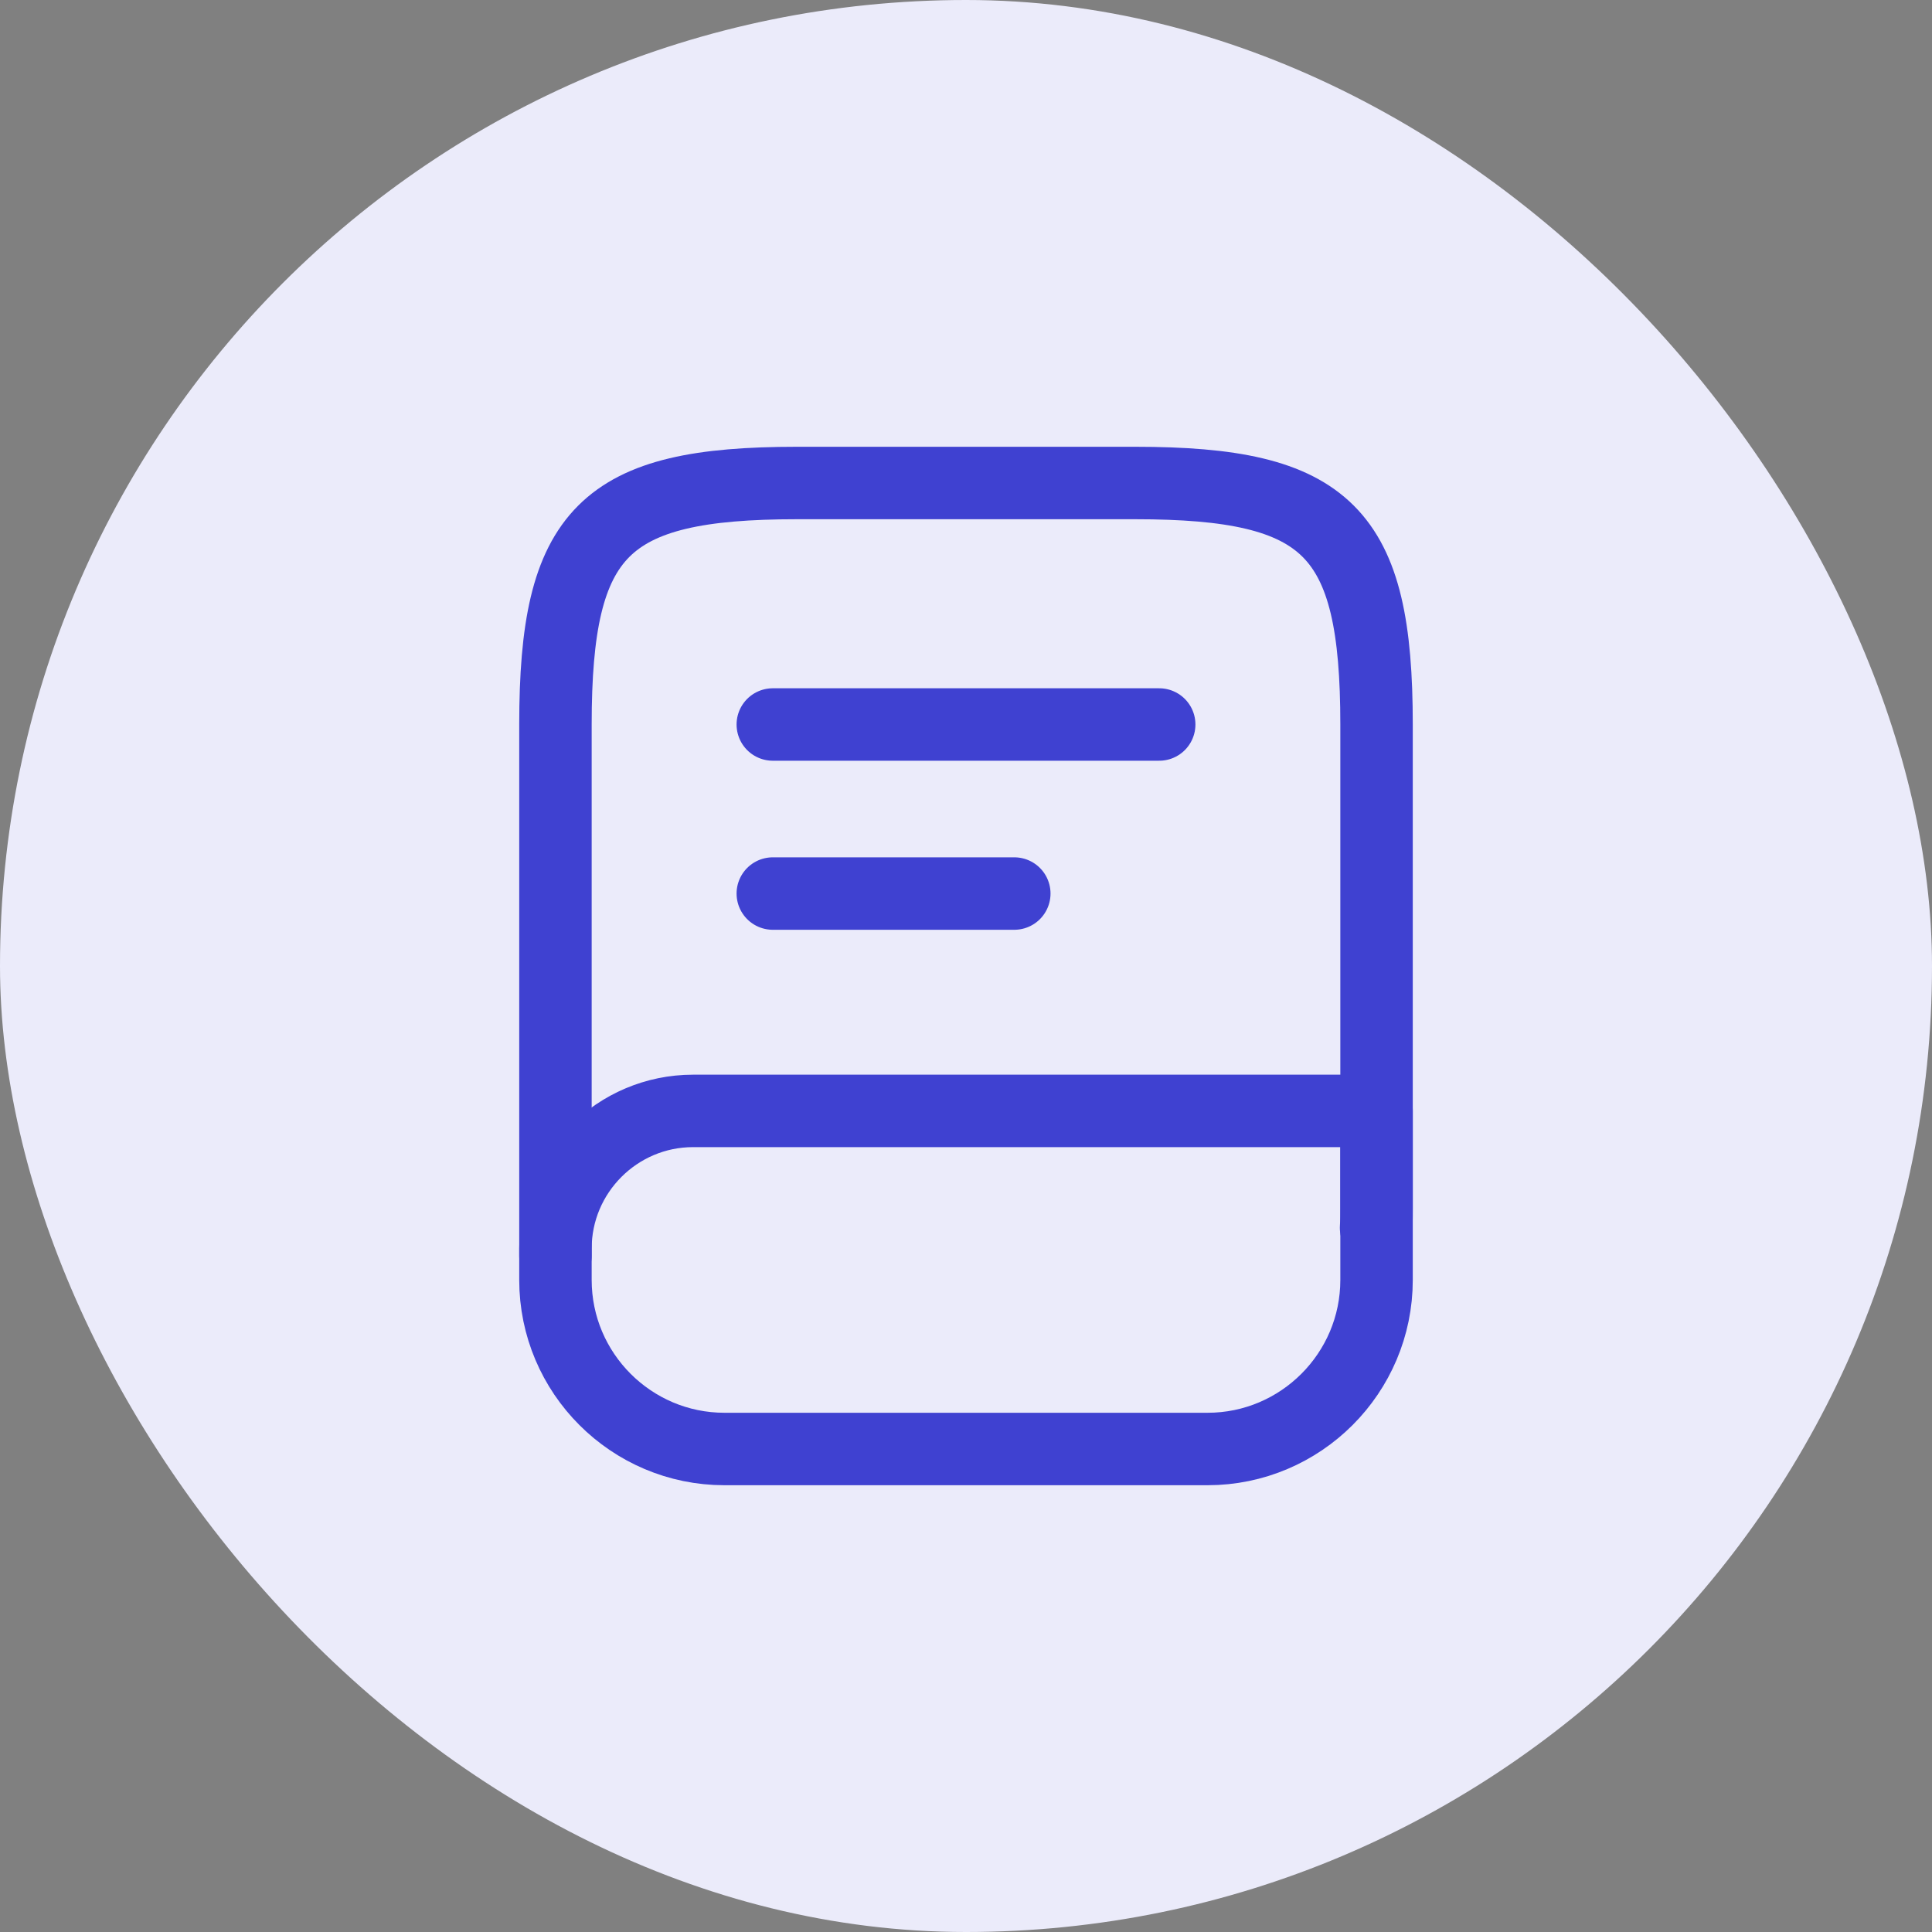 <svg width="40" height="40" viewBox="0 0 40 40" fill="none" xmlns="http://www.w3.org/2000/svg">
<rect x="0" y="0" width="40" height="40" fill="#808080" stroke="none"/>
<g clip-path="url(#clip0_74442_27007)">
<rect width="40" height="40" rx="20" fill="#EBEBFA"/>
<path d="M11.5 26V15C11.5 11 12.5 10 16.5 10H23.5C27.5 10 28.5 11 28.5 15V25C28.5 25.14 28.5 25.28 28.49 25.42" stroke="#3F41D1" stroke-width="1.5" stroke-linecap="round" stroke-linejoin="round"/>
<path d="M14.35 23H28.5V26.5C28.5 28.43 26.93 30 25 30H15C13.07 30 11.5 28.43 11.5 26.5V25.85C11.5 24.28 12.78 23 14.35 23Z" stroke="#3F41D1" stroke-width="1.5" stroke-linecap="round" stroke-linejoin="round"/>
<path d="M16 15H24" stroke="#3F41D1" stroke-width="1.5" stroke-linecap="round" stroke-linejoin="round"/>
<path d="M16 18.5H21" stroke="#3F41D1" stroke-width="1.5" stroke-linecap="round" stroke-linejoin="round"/>
</g>
<defs>
<clipPath id="clip0_74442_27007">
<rect width="40" height="40" rx="20" fill="white"/>
</clipPath>
</defs>
</svg>
